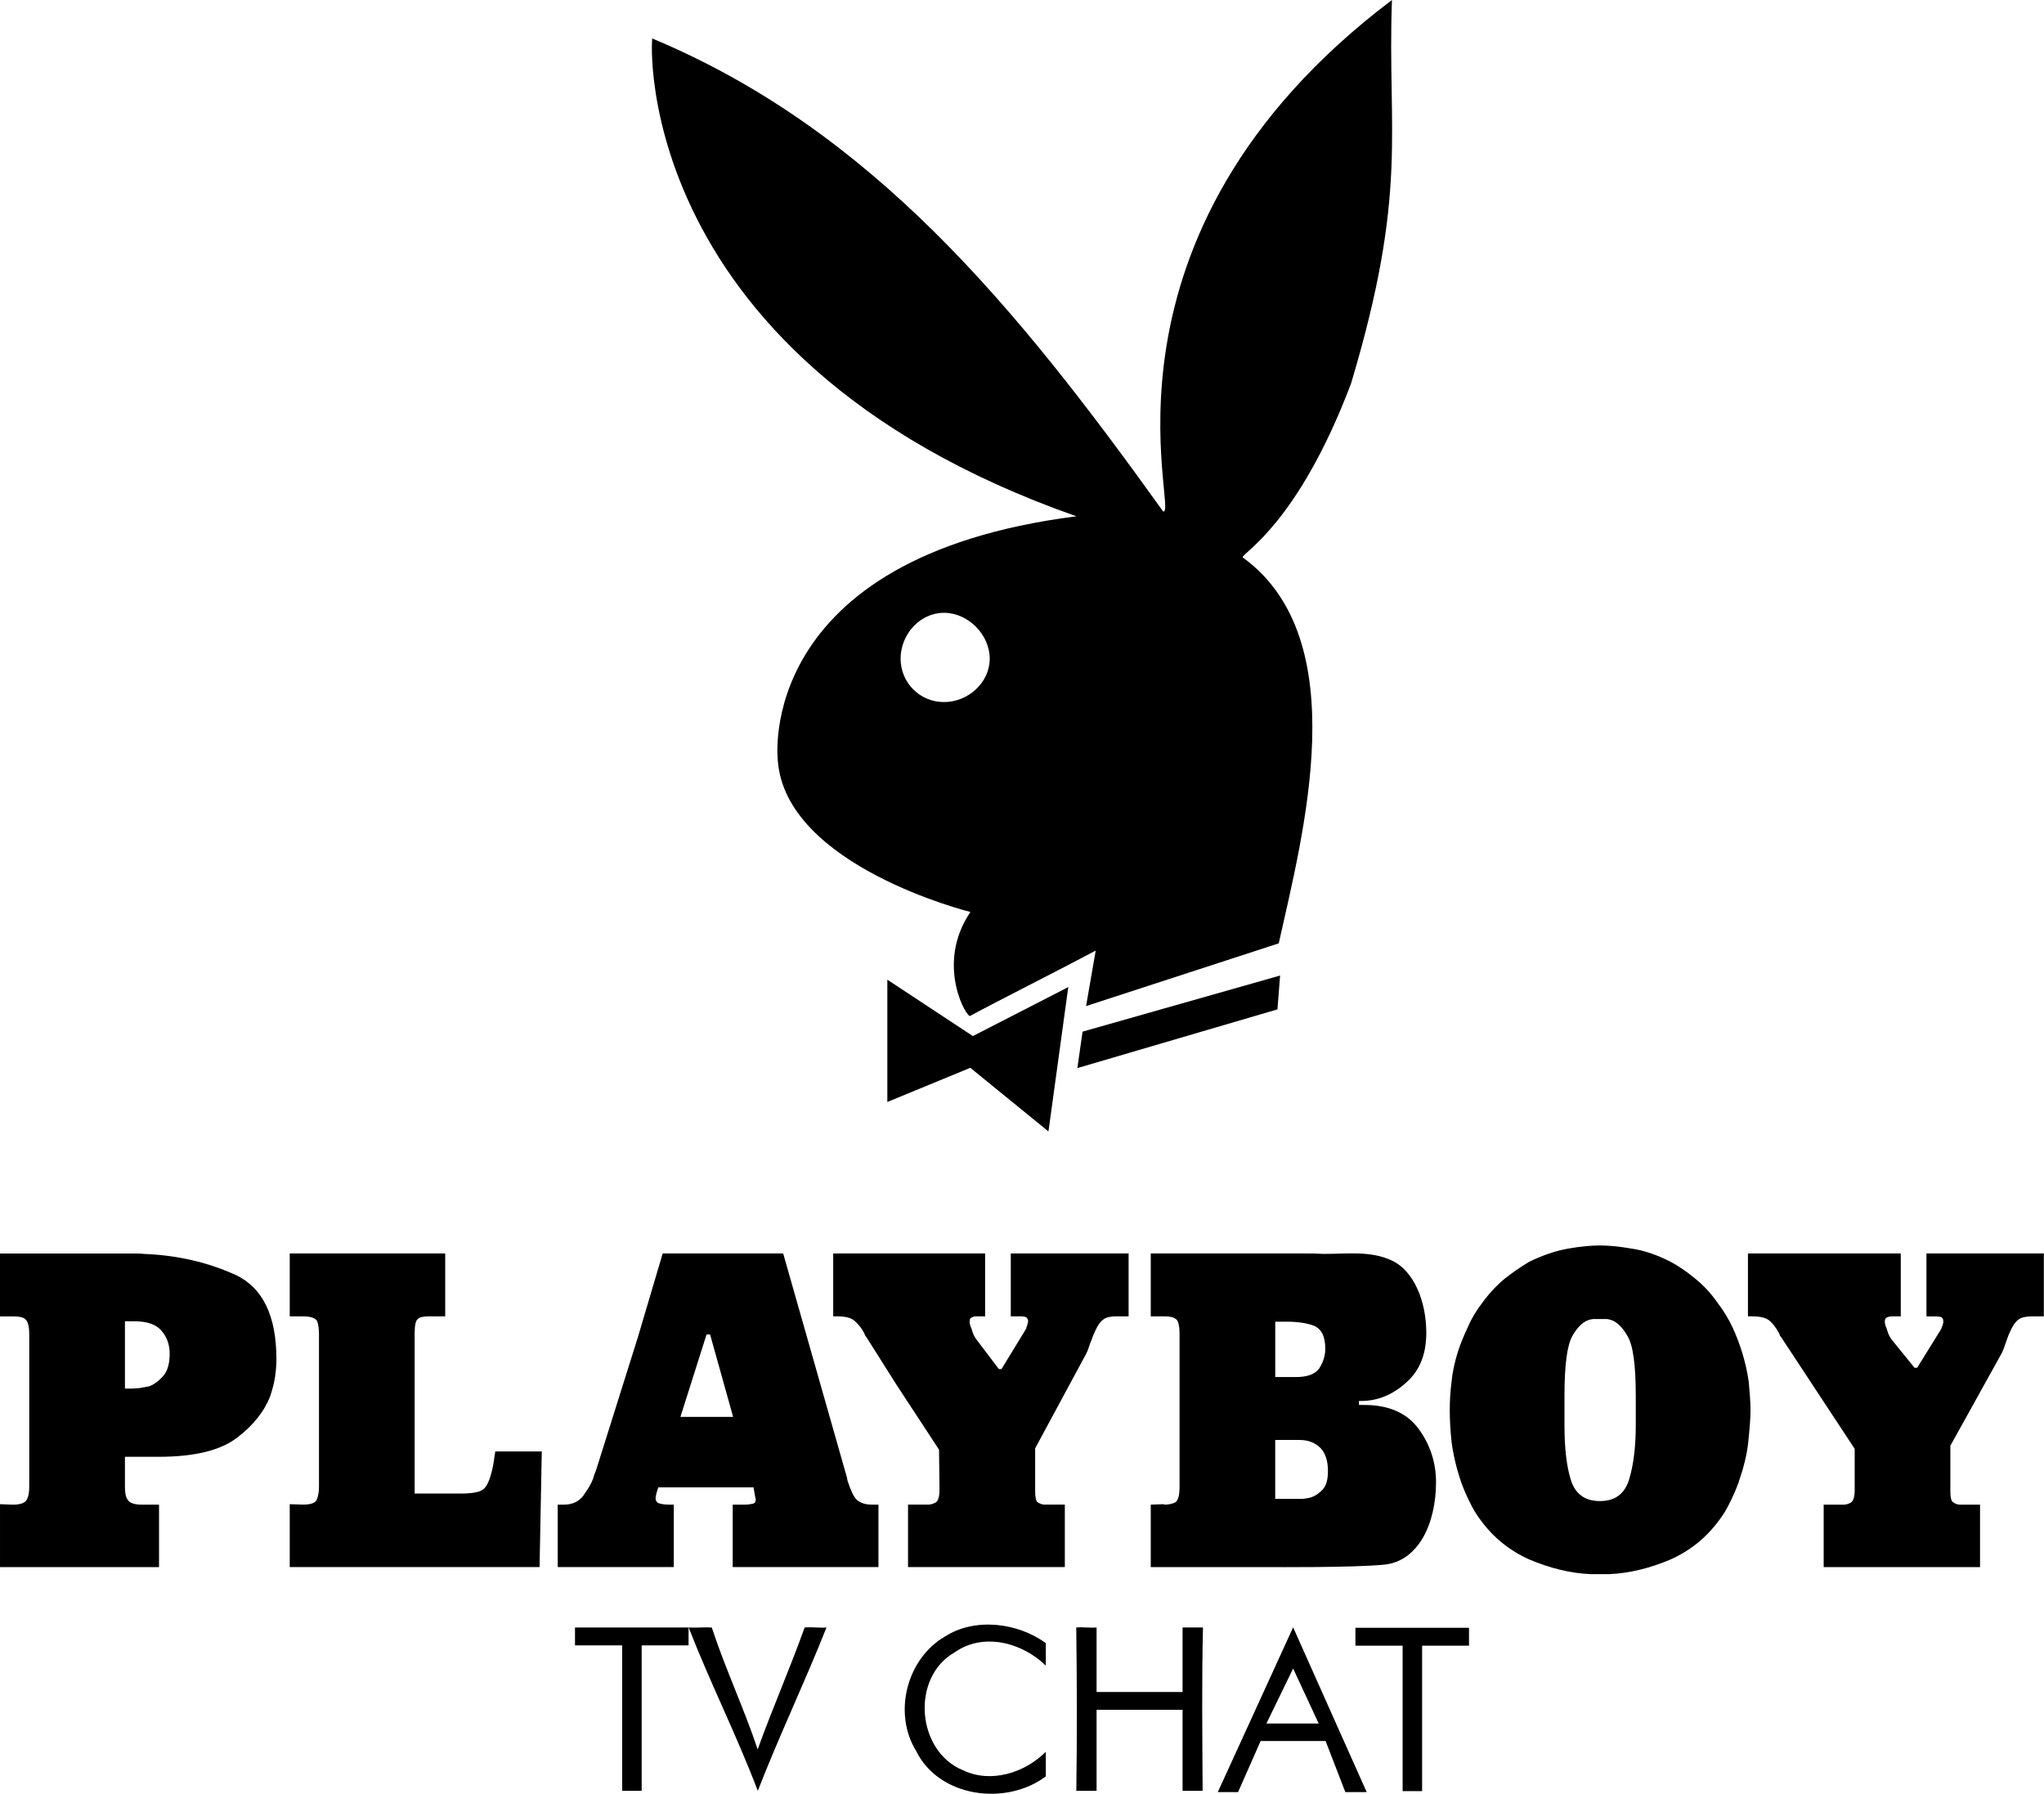 <?xml version="1.0" encoding="UTF-8" standalone="no"?>
<svg
   xmlns:dc="http://purl.org/dc/elements/1.1/"
   xmlns:cc="http://creativecommons.org/ns#"
   xmlns:rdf="http://www.w3.org/1999/02/22-rdf-syntax-ns#"
   xmlns:svg="http://www.w3.org/2000/svg"
   xmlns="http://www.w3.org/2000/svg"
   xmlns:sodipodi="http://sodipodi.sourceforge.net/DTD/sodipodi-0.dtd"
   xmlns:inkscape="http://www.inkscape.org/namespaces/inkscape"
   width="285.451pt"
   height="250.48pt"
   viewBox="0 0 285.451 250.48"
   version="1.1"
   id="svg2"
   inkscape:version="0.91 r13725"
   sodipodi:docname="Playboy TV Chat - Dark.svg">
  <defs
     id="defs40" />
  <sodipodi:namedview
     pagecolor="#ffffff"
     bordercolor="#666666"
     borderopacity="1"
     objecttolerance="10"
     gridtolerance="10"
     guidetolerance="10"
     inkscape:pageopacity="0"
     inkscape:pageshadow="2"
     inkscape:window-width="1920"
     inkscape:window-height="1017"
     id="namedview38"
     showgrid="false"
     fit-margin-top="0"
     fit-margin-left="0"
     fit-margin-right="0"
     fit-margin-bottom="0"
     inkscape:zoom="2.8284272"
     inkscape:cx="261.32386"
     inkscape:cy="200.96718"
     inkscape:window-x="-8"
     inkscape:window-y="-8"
     inkscape:window-maximized="1"
     inkscape:current-layer="svg2" />
  <g
     id="#000000ff"
     transform="translate(-53.655,-62.99)" />
  <g
     id="g4191"
     transform="matrix(0.952,0,0,0.952,-0.085,-123.855)">
    <path
       d="m 148.37,323.18 1.041,0 c 0.39,0 0.715,0 1.039,0.065 0.261,0.065 0.456,0.325 0.456,0.649 0,0.065 0,0.195 -0.066,0.26 0,0.065 0,0.196 -0.066,0.26 l 0,0.13 c 0,0.065 -0.063,0.065 -0.063,0.13 -0.066,0.065 -0.066,0.195 -0.066,0.261 -0.066,0.063 -0.066,0.128 -0.066,0.128 l -3.574,5.849 -0.389,0 -3.249,-4.288 c -0.52,-0.649 -0.652,-1.298 -0.78,-1.689 -0.196,-0.39 -0.259,-0.715 -0.259,-1.04 0,-0.324 0.128,-0.52 0.388,-0.585 0.196,-0.13 0.52,-0.13 0.845,-0.13 l 1.039,0 0,-9.227 -22.285,0 0,9.227 0.583,0 c 1.169,0 2.014,0.195 2.534,0.649 0.52,0.456 1.039,1.04 1.43,1.82 0.065,0.13 0.065,0.194 0.128,0.325 0.065,0.065 0.132,0.195 0.197,0.259 l 4.352,6.888 6.302,9.617 0.066,5.459 0,0.454 c 0,0.974 -0.194,1.56 -0.52,1.819 -0.39,0.196 -0.713,0.325 -1.105,0.325 l -2.989,0 0,9.162 23.002,0 0,-9.162 -2.989,0 c -0.326,0 -0.651,-0.13 -0.973,-0.325 -0.26,-0.129 -0.392,-0.714 -0.392,-1.624 l 0,-6.304 7.537,-13.97 c 0.326,-0.65 0.454,-1.364 0.717,-1.884 0.194,-0.585 0.389,-1.04 0.582,-1.429 0.325,-0.716 0.717,-1.3 1.171,-1.624 0.392,-0.326 1.105,-0.456 1.95,-0.456 l 1.753,0 0,-9.227 -17.284,0 0,9.227 z"
       id="path14-3"
       inkscape:connector-curvature="0"
       style="fill-rule:evenodd" />
    <path
       d="m 193.98,348.72 c -0.585,0.585 -1.233,0.976 -1.951,1.105 -0.387,0.066 -0.713,0.13 -1.038,0.13 l -3.834,0 0,-8.642 3.575,0 c 1.236,0 2.275,0.389 3.055,1.168 0.713,0.716 1.105,1.884 1.105,3.379 0,1.3 -0.26,2.274 -0.911,2.859 m -6.823,-24.756 1.69,0 c 1.558,0 2.923,0.195 3.966,0.585 1.102,0.454 1.687,1.56 1.687,3.379 0,1.04 -0.323,2.015 -0.908,2.924 -0.65,0.845 -1.756,1.235 -3.445,1.235 l -2.989,0 0,-8.123 z m 13.061,12.216 -0.78,0 0,-0.584 0.325,0 c 2.405,0 4.614,-0.91 6.564,-2.665 2.013,-1.755 2.989,-4.159 2.989,-7.343 0,-4.743 -1.903,-9.076 -4.949,-10.543 -3.155,-1.52 -6.429,-1.015 -10.257,-1.022 -0.91,-0.065 -1.755,-0.065 -2.663,-0.065 l -22.55,0 0,9.227 2.014,0 c 0.65,0 1.171,0.065 1.562,0.326 0.454,0.193 0.647,0.974 0.647,2.273 l 0,22.352 c 0,1.301 -0.194,2.08 -0.647,2.339 -0.392,0.196 -0.912,0.325 -1.562,0.325 -0.063,0 -0.129,-0.065 -0.129,-0.065 l -1.885,0.065 0,9.162 17.739,0 c 0,0 11.866,0.094 16.491,-0.357 4.946,-0.484 7.616,-5.881 7.616,-12.119 0,-2.923 -0.908,-5.587 -2.599,-7.863 -1.69,-2.273 -4.353,-3.444 -7.928,-3.444"
       id="path16-0"
       inkscape:connector-curvature="0"
       style="fill-rule:evenodd" />
    <path
       d="m 240.05,339.1 c 0,3.183 -0.326,5.848 -0.973,7.992 -0.652,2.144 -2.082,3.184 -4.292,3.184 -2.207,0 -3.637,-1.04 -4.288,-3.184 -0.648,-2.144 -0.908,-4.808 -0.908,-7.992 l 0,-4.224 c 0,-4.549 0.389,-7.473 1.167,-8.836 0.78,-1.365 1.69,-2.211 2.664,-2.404 0.263,-0.065 0.457,-0.065 0.717,-0.065 l 1.364,0 c 0.194,0 0.454,0 0.648,0.065 0.976,0.193 1.884,1.038 2.667,2.404 0.842,1.364 1.233,4.288 1.233,8.836 l 0,4.21 z m 15.594,-10.657 c -0.388,-1.234 -0.845,-2.469 -1.428,-3.705 -0.585,-1.233 -1.302,-2.404 -2.144,-3.509 -1.042,-1.495 -2.144,-2.663 -3.38,-3.638 -1.17,-0.974 -2.403,-1.819 -3.637,-2.47 -1.95,-0.974 -3.834,-1.624 -5.655,-1.884 -1.884,-0.325 -3.378,-0.454 -4.615,-0.454 -1.233,0 -2.792,0.129 -4.61,0.454 -1.887,0.326 -3.772,0.975 -5.783,1.95 -1.171,0.714 -2.339,1.494 -3.575,2.469 -1.171,0.975 -2.275,2.144 -3.314,3.573 -0.845,1.105 -1.559,2.276 -2.078,3.509 -0.585,1.236 -1.105,2.47 -1.493,3.705 -0.457,1.495 -0.783,2.924 -0.911,4.353 -0.194,1.495 -0.259,2.859 -0.259,4.16 0,1.169 0.065,2.729 0.259,4.613 0.26,1.95 0.714,3.899 1.43,5.978 0.323,0.911 0.714,1.819 1.168,2.73 0.457,0.975 0.976,1.884 1.624,2.729 1.884,2.599 4.288,4.548 7.214,5.848 2.924,1.234 5.913,2.014 9.03,2.144 l 2.601,0 c 3.118,-0.13 6.107,-0.909 9.03,-2.144 2.923,-1.3 5.331,-3.249 7.215,-5.848 0.647,-0.845 1.167,-1.754 1.624,-2.729 0.454,-0.911 0.842,-1.819 1.167,-2.73 0.717,-2.079 1.236,-4.028 1.43,-5.978 0.194,-1.884 0.327,-3.444 0.327,-4.613 0,-1.3 -0.133,-2.665 -0.26,-4.16 -0.198,-1.429 -0.521,-2.858 -0.977,-4.353"
       id="path18-4"
       inkscape:connector-curvature="0"
       style="fill-rule:evenodd" />
    <path
       d="m 282.69,313.96 0,9.227 0.977,0 c 0.388,0 0.713,0 1.039,0.065 0.325,0.065 0.454,0.325 0.454,0.649 l 0,0.26 c -0.067,0.065 -0.067,0.196 -0.067,0.26 0,0.065 -0.062,0.065 -0.062,0.13 0,0.065 0,0.065 -0.066,0.13 0,0.065 -0.065,0.195 -0.065,0.261 0,0.063 -0.067,0.128 -0.067,0.128 l -3.509,5.654 -0.387,0 -3.315,-4.094 c -0.519,-0.649 -0.651,-1.298 -0.78,-1.689 -0.194,-0.39 -0.259,-0.715 -0.259,-1.04 0,-0.324 0.128,-0.52 0.388,-0.585 0.26,-0.13 0.52,-0.13 0.845,-0.13 l 1.105,0 0,-9.227 -22.417,0 0,9.227 0.65,0 c 1.167,0 2.013,0.195 2.532,0.649 0.52,0.456 0.976,1.04 1.365,1.82 0.065,0.13 0.132,0.194 0.132,0.325 0.062,0.065 0.127,0.195 0.194,0.259 l 10.785,16.375 0,6.043 c 0,0.974 -0.194,1.56 -0.519,1.819 -0.326,0.196 -0.714,0.325 -1.106,0.325 l -2.923,0 0,9.162 22.936,0 0,-9.162 -2.923,0 c -0.39,0 -0.713,-0.13 -0.973,-0.325 -0.325,-0.129 -0.457,-0.714 -0.457,-1.624 l 0,-6.693 7.537,-13.581 c 0.325,-0.65 0.523,-1.364 0.716,-1.884 0.194,-0.585 0.388,-1.04 0.585,-1.429 0.323,-0.716 0.714,-1.3 1.168,-1.624 0.457,-0.326 1.104,-0.456 1.95,-0.456 l 1.756,0 0,-9.227 -17.221,0 z"
       id="path20-2"
       inkscape:connector-curvature="0"
       style="fill-rule:evenodd" />
    <path
       d="m 103.8,337.93 -3.897,0 3.833,-12.087 0.521,0 3.378,12.087 -3.84,0 z m 21.963,12.151 c -0.454,-0.456 -0.844,-1.299 -1.233,-2.47 -0.066,-0.13 -0.066,-0.259 -0.132,-0.389 0,-0.13 -0.063,-0.261 -0.063,-0.39 l -9.358,-32.879 -17.675,0 -3.637,12.281 -6.11,19.429 c -0.065,0.194 -0.128,0.39 -0.259,0.649 -0.065,0.195 -0.128,0.456 -0.194,0.65 -0.26,0.715 -0.65,1.365 -1.105,2.015 -0.13,0.195 -0.259,0.389 -0.389,0.584 -0.65,0.781 -1.561,1.235 -2.728,1.235 l -0.977,0 0,9.162 17.025,0 0,-9.162 -0.648,0 c -0.651,0 -1.041,-0.065 -1.3,-0.13 -0.26,-0.065 -0.454,-0.13 -0.518,-0.26 -0.132,-0.13 -0.197,-0.325 -0.197,-0.519 0,-0.261 0.065,-0.521 0.131,-0.781 l 0.26,-0.844 13.969,0 0.261,1.494 c 0,0.065 0,0.131 0.065,0.131 l 0,0.13 c 0,0.389 -0.13,0.585 -0.456,0.649 -0.324,0.065 -0.649,0.13 -1.039,0.13 l -1.884,0 0,9.162 21.38,0 0,-9.162 -0.976,0 c -0.975,0 -1.689,-0.259 -2.21,-0.714"
       id="path22-6"
       inkscape:connector-curvature="0"
       style="fill-rule:evenodd" />
    <path
       d="m 24.004,331.96 c -0.652,0.714 -1.299,1.234 -2.08,1.495 -0.455,0.065 -0.974,0.194 -1.429,0.259 -0.455,0 -0.78,0.066 -1.104,0.066 l -0.974,0 0,-9.877 1.365,0 c 1.883,0 3.247,0.456 4.028,1.431 0.78,0.909 1.167,2.014 1.167,3.313 0,1.495 -0.324,2.599 -0.973,3.314 m 10.592,-14.882 c -4.029,-1.819 -8.448,-2.858 -13.322,-3.053 -0.651,-0.065 -1.299,-0.065 -1.95,-0.065 l -19.235,0 0,9.227 1.884,0 c 0.976,0 1.56,0.13 1.884,0.456 0.326,0.324 0.521,1.038 0.521,2.143 l 0,22.352 c 0,1.105 -0.196,1.82 -0.521,2.145 -0.324,0.325 -0.908,0.519 -1.884,0.519 l -1.883,-0.07 0,9.227 23.328,0 0,-9.162 -2.598,0 c -1.039,0 -1.69,-0.259 -1.95,-0.649 -0.325,-0.39 -0.454,-1.04 -0.454,-2.015 l 0,-4.353 4.936,0 c 5.199,0 9.033,-0.91 11.503,-2.794 2.405,-1.819 4.029,-3.899 4.873,-6.108 0.325,-0.974 0.583,-1.95 0.714,-2.859 0.132,-0.91 0.196,-1.755 0.196,-2.534 0,-6.433 -2.014,-10.526 -6.042,-12.412"
       id="path24-8"
       inkscape:connector-curvature="0"
       style="fill-rule:evenodd" />
    <path
       d="m 72.55,344.3 c -0.066,0.454 -0.132,0.779 -0.196,1.105 -0.39,1.753 -0.844,2.794 -1.429,3.183 -0.52,0.39 -1.624,0.585 -3.314,0.585 l -6.693,0 0,-23.522 c 0,-1.105 0.129,-1.82 0.454,-2.079 0.26,-0.261 0.78,-0.39 1.624,-0.39 l 2.404,0 0,-9.227 -22.807,0 0,9.227 1.948,0 c 1.171,0 1.82,0.261 2.082,0.714 0.194,0.585 0.26,1.233 0.26,1.884 l 0,22.352 c 0,0.651 -0.066,1.301 -0.326,1.95 -0.196,0.455 -0.845,0.714 -2.016,0.714 l -1.948,-0.065 0,9.227 36.648,0 0.325,-16.96 -6.823,0 c -0.066,0.52 -0.13,0.91 -0.194,1.3"
       id="path26-7"
       inkscape:connector-curvature="0"
       style="fill-rule:evenodd" />
  </g>
  <path
     style="fill-rule:evenodd"
     inkscape:connector-curvature="0"
     id="path6-8"
     d="m 123.92,136.802 0,0.312 0,16.511 0,0.257 0.241,-0.104 11.347,-4.671 10.679,8.696 0.219,0.186 0.055,-0.29 2.683,-19.545 0.055,-0.323 -0.296,0.153 -13.039,6.692 -11.686,-7.705 -0.257,-0.17 z" />
  <path
     style="fill-rule:evenodd"
     inkscape:connector-curvature="0"
     id="path8-3"
     d="m 178.77,136.221 -0.241,0.071 -27.228,7.733 -0.016,0 -0.104,0.033 -0.016,0.12 -0.668,4.71 -0.033,0.252 0.235,-0.066 27.59,-8.094 0.12,-0.016 0,-0.12 0.34,-4.381 0.022,-0.241 z" />
  <path
     id="path10-2"
     style="fill-rule:evenodd"
     d="m 135.524,141.835 c -0.336,0.674 -5.045,-7.075 0,-14.487 0,0 -25.899,-6.401 -26.908,-21.225 0,0 -3.364,-28.3 41.707,-34.027 C 86.081,49.525 91.13,2.36 91.13,5.389 121.737,18.193 141.917,42.787 162.436,71.422 164.791,72.095 150.662,33.016 194.391,0 c -0.673,18.53 2.354,26.615 -5.718,53.567 -7.4,19.54 -15.136,23.583 -15.136,24.257 15.808,11.454 8.409,38.744 5.045,53.904 l -26.908,8.759 1.345,-7.749 c -5.046,2.695 -13.118,6.738 -17.49,9.097 m -3.702,-56.264 c 3.363,0 6.391,3.032 6.391,6.401 0,3.369 -3.027,6.064 -6.391,6.064 -3.364,0 -6.055,-2.695 -6.055,-6.064 0,-3.369 2.691,-6.401 6.055,-6.401 z" />
  <g
     id="g4316"
     transform="translate(-4.299,6.73378e-6)">
    <path
       sodipodi:nodetypes="ccccccccc"
       d="m 84.6,227.26 15.86,0 0,2.5 -6.55,0 0,20.31 -2.72,0 0,-20.31 -6.59,0 z"
       id="path26"
       style="opacity:1;fill:#000000;fill-opacity:1"
       inkscape:connector-curvature="0" />
    <path
       sodipodi:nodetypes="ccccccc"
       d="m 116.67,227.26 c 1.01,-0.09 2.03,0.08 3.05,0 -3.12,7.88 -6.52,14.91 -9.59,22.81 -3.01,-7.9 -6.59,-14.94 -9.66,-22.81 0.81,0.06 2.42,-0.06 3.23,0 1.93,5.87 4.45,11.16 6.41,17.02 2.11,-5.85 4.46,-11.16 6.56,-17.02 z"
       id="path28"
       style="opacity:1;fill:#000000;fill-opacity:1"
       inkscape:connector-curvature="0" />
    <path
       sodipodi:nodetypes="ccccccccc"
       d="m 136.27,228.52 c 4.14,-2.67 10.16,-1.96 14.08,0.93 l 0,3.14 c -3.28,-3.23 -8.71,-4.68 -12.71,-1.87 -6.17,3.49 -5.36,13.84 1.16,16.48 3.92,1.87 8.61,0.34 11.55,-2.58 l 0,3.43 c -5.55,4.18 -14.93,2.95 -18.11,-3.55 -3.26,-5.28 -1.32,-12.88 4.03,-15.98 z"
       id="path30"
       style="opacity:1;fill:#000000;fill-opacity:1"
       inkscape:connector-curvature="0" />
    <path
       sodipodi:nodetypes="cccccccccccccc"
       d="m 154.6,227.26 c 0.94,-0.08 1.89,0.07 2.84,0 l 0,9.01 12.01,0 0,-9.01 2.85,0 c -0.18,7.55 -0.09,15.25 -0.05,22.81 l -2.8,0 0,-11.31 -12.01,0 0,11.31 -2.83,0 c 0.11,-7.56 0.09,-15.26 -0.01,-22.81 z"
       id="path32"
       style="opacity:1;fill:#000000;fill-opacity:1"
       inkscape:connector-curvature="0" />
    <path
       inkscape:connector-curvature="0"
       id="path32-6"
       d="m 184.889,227.241 -10.519,23.002 2.83,0 3.15,-7.133 9.07,0 2.759,7.133 2.98,0 -10.27,-23.002 z m 0,5.748 3.57,7.681 -7.3,0 3.73,-7.681 z"
       style="opacity:1;fill:#000000;fill-opacity:1" />
    <path
       sodipodi:nodetypes="ccccccccc"
       d="m 193.59,227.3 15.86,0 0,2.5 -6.55,0 0,20.31 -2.72,0 0,-20.31 -6.59,0 z"
       id="path26-9"
       style="opacity:1;fill:#000000;fill-opacity:1"
       inkscape:connector-curvature="0" />
  </g>
</svg>
